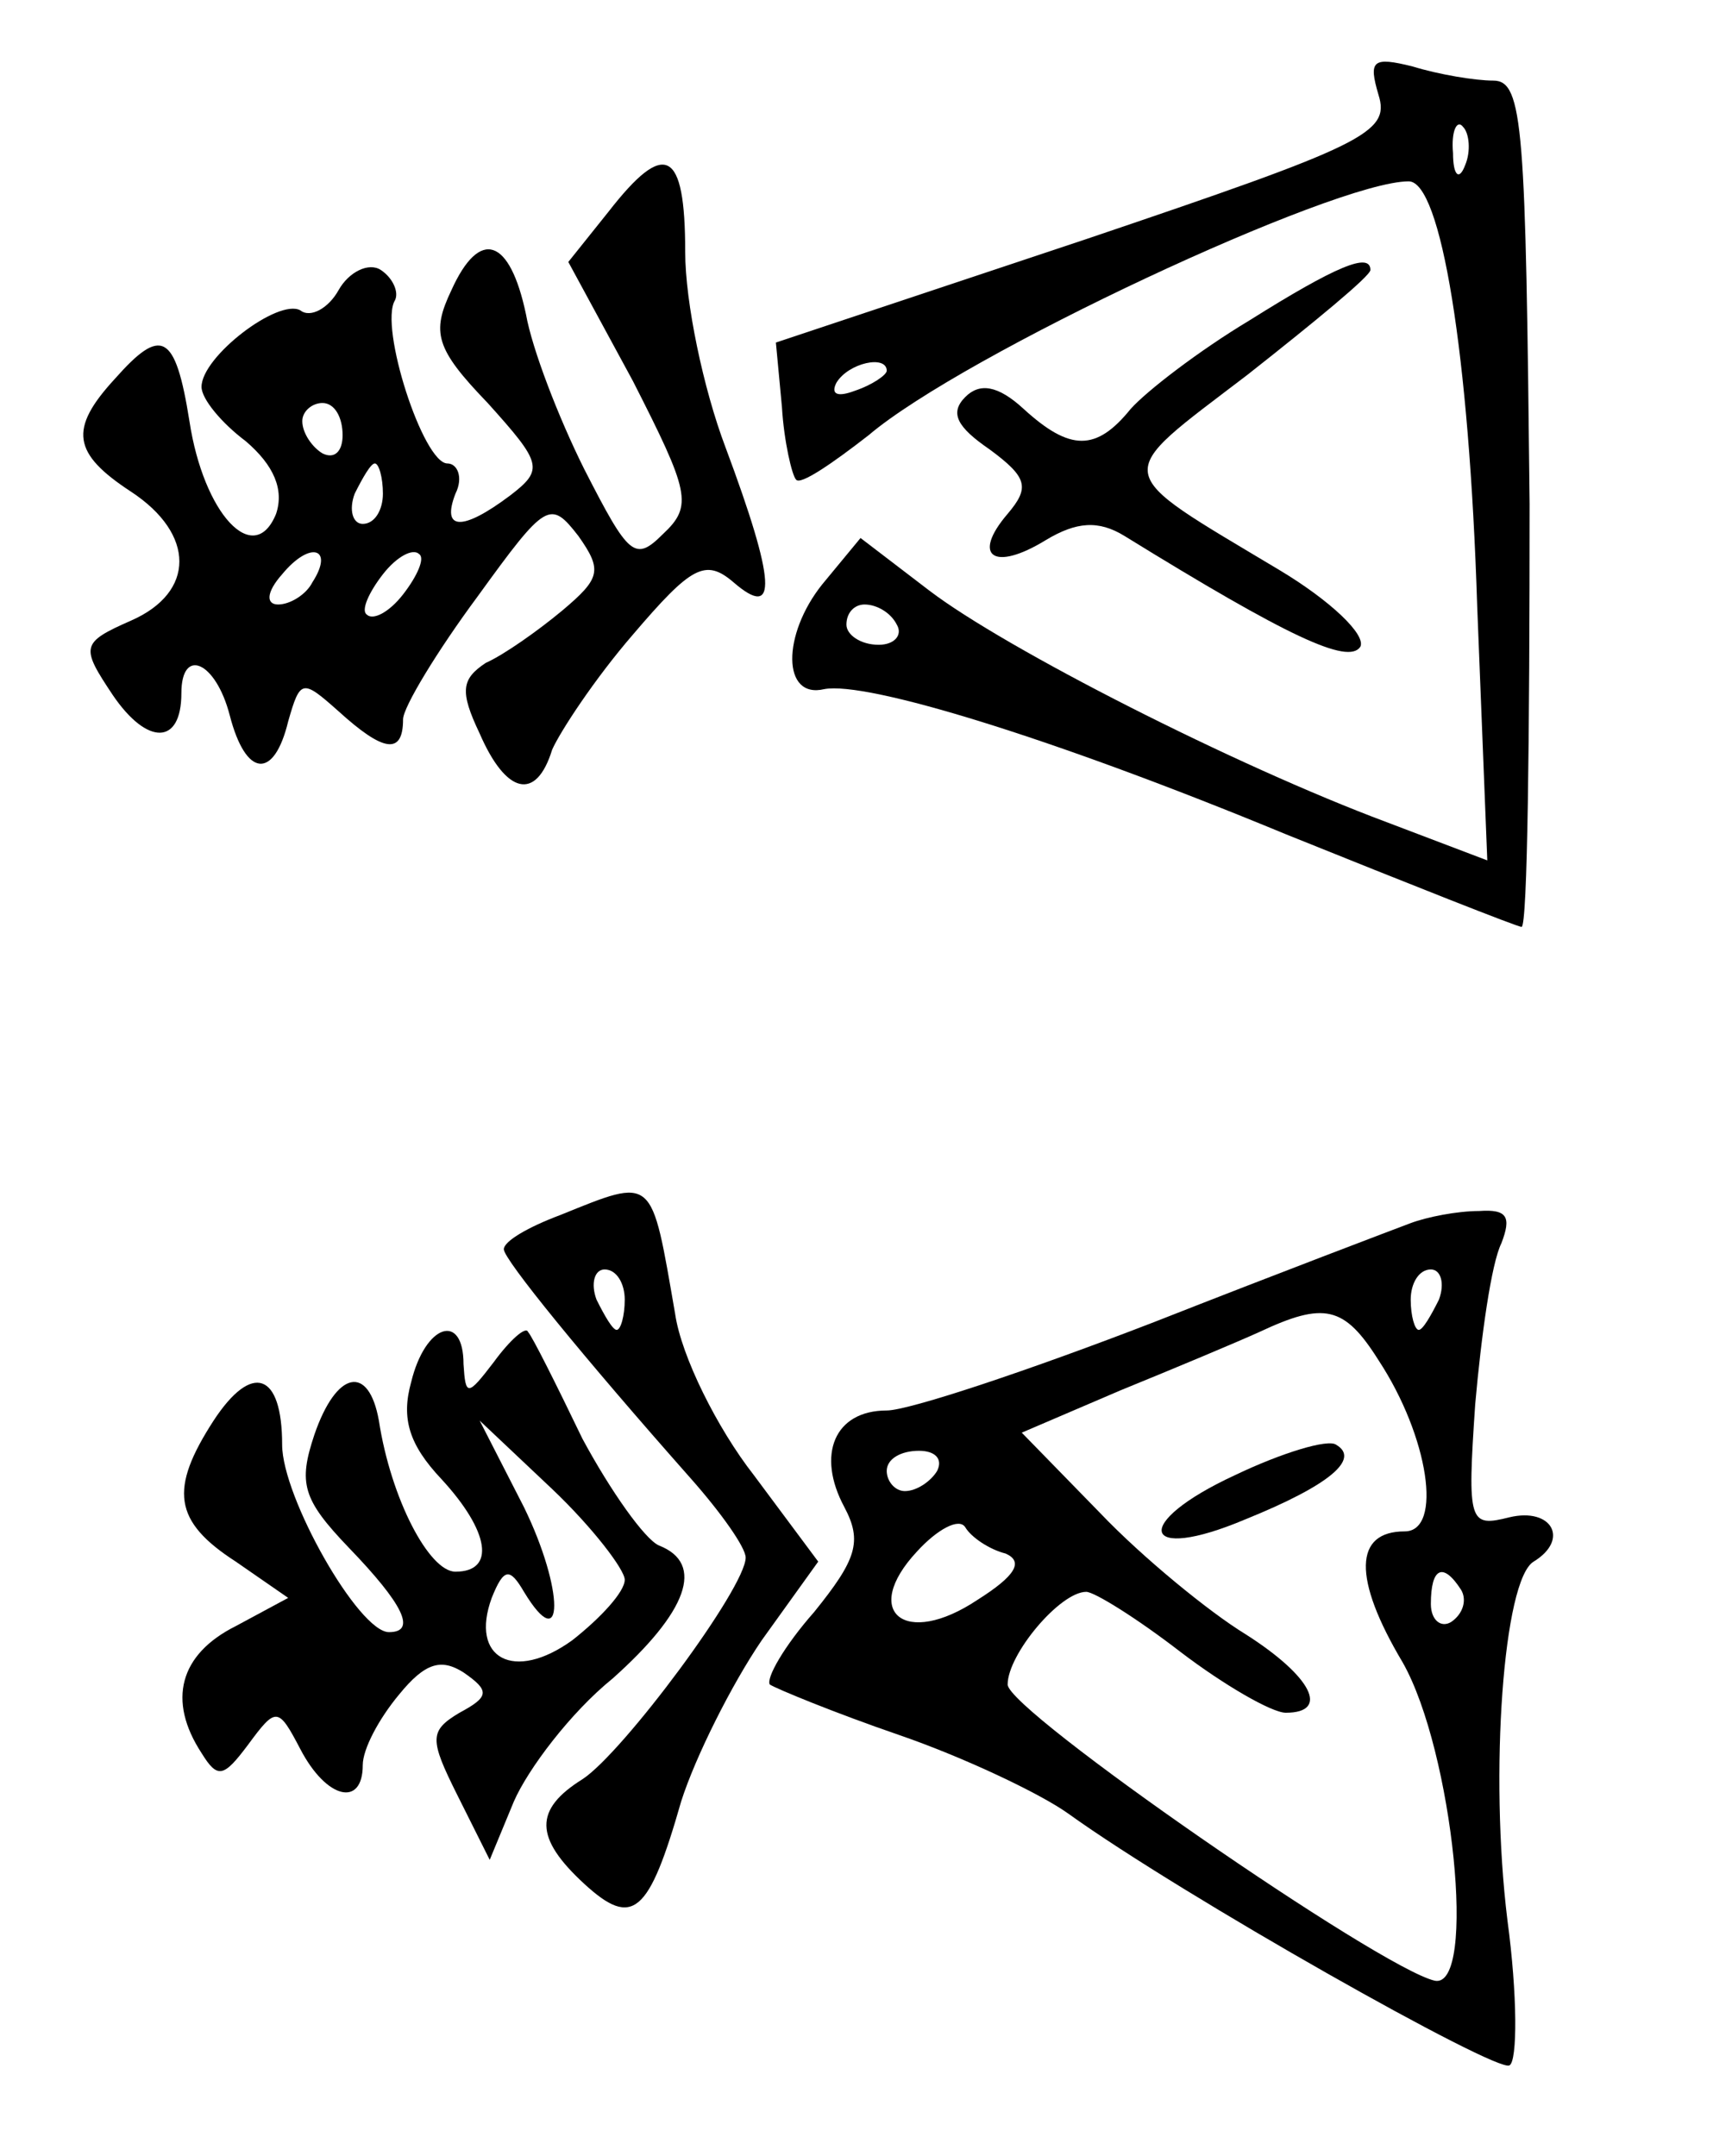 <?xml version="1.0" standalone="no"?>
<!DOCTYPE svg PUBLIC "-//W3C//DTD SVG 20010904//EN"
 "http://www.w3.org/TR/2001/REC-SVG-20010904/DTD/svg10.dtd">
<svg version="1.0" xmlns="http://www.w3.org/2000/svg"
 width="85pt" height="107pt" viewBox="0 0 85 107"
 preserveAspectRatio="xMidYMid meet">
<g transform="translate(0,107) scale(0.1,-0.1)"
fill="#000000" stroke="none">
<path d="M684 1023 c6 -19 -7 -25 -146 -72 l-153 -51 3 -32 c1 -17 5 -34 7
-36 2 -3 18 8 36 22 47 40 231 126 268 126 16 0 30 -85 34 -211 l5 -126 -50
19 c-75 28 -189 86 -227 115 l-34 26 -19 -23 c-20 -25 -20 -57 1 -52 21 4 113
-24 229 -72 62 -25 115 -46 117 -46 3 0 4 95 4 210 -2 186 -3 210 -18 210 -9
0 -27 3 -40 7 -20 5 -22 3 -17 -14z m43 -35 c-3 -8 -6 -5 -6 6 -1 11 2 17 5
13 3 -3 4 -12 1 -19z m-287 -102 c0 -2 -7 -7 -16 -10 -8 -3 -12 -2 -9 4 6 10
25 14 25 6z m5 -126 c3 -5 -1 -10 -9 -10 -9 0 -16 5 -16 10 0 6 4 10 9 10 6 0
13 -4 16 -10z"/>
<path d="M302 965 l-20 -25 32 -59 c28 -55 30 -62 15 -76 -14 -14 -17 -11 -39
32 -13 26 -26 60 -29 77 -8 38 -23 43 -37 12 -10 -21 -8 -29 18 -56 27 -30 28
-33 11 -46 -24 -18 -34 -17 -27 1 4 8 1 15 -4 15 -12 0 -34 68 -26 81 2 4 -1
11 -7 15 -6 4 -16 -1 -21 -10 -5 -9 -14 -14 -19 -10 -11 6 -49 -23 -49 -38 0
-6 10 -18 22 -27 14 -12 19 -24 15 -36 -11 -27 -36 0 -43 46 -7 44 -14 47 -37
21 -23 -25 -21 -37 8 -56 32 -21 32 -50 0 -64 -25 -11 -25 -13 -9 -37 17 -25
34 -25 34 1 0 23 17 16 24 -11 8 -31 22 -32 29 -3 6 21 7 21 25 5 22 -20 32
-22 32 -4 0 6 17 34 37 61 34 47 36 48 50 30 12 -17 11 -21 -8 -37 -12 -10
-29 -22 -38 -26 -12 -8 -13 -14 -3 -35 13 -30 28 -34 36 -8 4 9 21 35 40 57
29 34 36 38 50 26 22 -19 21 0 -4 67 -11 29 -20 72 -20 97 0 51 -10 56 -38 20z
m-132 -111 c0 -8 -4 -12 -10 -9 -5 3 -10 10 -10 16 0 5 5 9 10 9 6 0 10 -7 10
-16z m20 -29 c0 -8 -4 -15 -10 -15 -5 0 -7 7 -4 15 4 8 8 15 10 15 2 0 4 -7 4
-15z m-35 -44 c-3 -6 -11 -11 -17 -11 -6 0 -6 6 2 15 14 17 26 13 15 -4z m45
-6 c-7 -9 -15 -13 -18 -10 -3 2 1 11 8 20 7 9 15 13 18 10 3 -2 -1 -11 -8 -20z"/>
<path d="M620 911 c-25 -15 -51 -35 -59 -44 -17 -21 -30 -21 -53 0 -13 12 -22
13 -29 6 -8 -8 -4 -15 12 -26 19 -14 20 -19 9 -32 -18 -21 -7 -29 19 -13 15 9
26 10 39 2 81 -50 111 -64 117 -55 3 6 -15 23 -40 38 -85 51 -84 45 -16 97 33
26 61 49 61 52 0 9 -17 2 -60 -25z"/>
<path d="M278 467 c-16 -6 -28 -13 -28 -17 0 -5 39 -53 93 -114 15 -17 27 -34
27 -39 0 -15 -61 -97 -81 -110 -24 -15 -24 -29 1 -52 24 -22 32 -15 48 41 7
22 25 58 40 80 l28 39 -32 43 c-18 23 -36 59 -39 80 -12 69 -10 68 -57 49z
m32 -42 c0 -8 -2 -15 -4 -15 -2 0 -6 7 -10 15 -3 8 -1 15 4 15 6 0 10 -7 10
-15z"/>
<path d="M700 463 c-8 -3 -66 -25 -127 -49 -62 -24 -122 -44 -133 -44 -26 0
-35 -22 -21 -48 9 -17 6 -26 -15 -52 -15 -17 -24 -33 -22 -36 3 -2 32 -14 64
-25 32 -11 70 -29 84 -39 57 -41 213 -129 219 -125 4 2 4 35 -1 72 -9 73 -2
169 13 178 18 11 9 27 -12 22 -20 -5 -21 -3 -17 56 3 34 8 70 13 80 5 13 3 17
-11 16 -11 0 -26 -3 -34 -6z m14 -38 c-4 -8 -8 -15 -10 -15 -2 0 -4 7 -4 15 0
8 4 15 10 15 5 0 7 -7 4 -15z m-30 -30 c25 -38 32 -85 13 -85 -25 0 -26 -23
-1 -65 25 -44 37 -162 16 -158 -27 6 -212 134 -212 147 0 15 26 46 39 46 4 0
25 -13 47 -30 21 -16 45 -30 52 -30 22 0 13 18 -20 39 -18 11 -51 38 -72 60
l-39 40 49 21 c27 11 58 24 69 29 32 15 42 13 59 -14z m-219 -55 c-3 -5 -10
-10 -16 -10 -5 0 -9 5 -9 10 0 6 7 10 16 10 8 0 12 -4 9 -10z m34 -41 c9 -4 5
-11 -14 -23 -36 -24 -58 -6 -30 24 10 11 21 17 24 12 3 -5 12 -11 20 -13z
m226 -18 c3 -5 1 -12 -5 -16 -5 -3 -10 1 -10 9 0 18 6 21 15 7z"/>
<path d="M613 338 c-52 -24 -47 -44 5 -22 42 17 57 30 45 37 -4 3 -27 -4 -50
-15z"/>
<path d="M204 384 c-5 -18 -1 -31 15 -48 24 -26 27 -46 7 -46 -13 0 -32 36
-38 75 -5 28 -21 25 -32 -7 -8 -24 -6 -32 17 -56 27 -28 34 -42 20 -42 -15 0
-53 67 -53 93 0 36 -15 41 -34 12 -22 -34 -20 -50 11 -70 l26 -18 -26 -14
c-28 -14 -34 -37 -17 -63 8 -13 11 -12 23 4 14 19 15 19 26 -2 13 -25 31 -29
31 -8 0 8 8 23 18 35 13 16 21 18 32 11 13 -9 13 -12 -2 -20 -15 -9 -15 -13
-1 -41 l16 -32 12 29 c7 16 28 44 49 61 37 33 46 57 23 66 -7 3 -24 27 -38 53
-13 27 -25 51 -27 53 -1 3 -9 -4 -17 -15 -13 -17 -14 -17 -15 -1 0 26 -19 20
-26 -9z m106 -98 c0 -6 -12 -19 -26 -30 -29 -21 -51 -9 -40 21 6 15 9 15 16 3
20 -33 20 1 0 42 l-22 43 36 -34 c20 -19 36 -40 36 -45z"/>
</g>
</svg>
